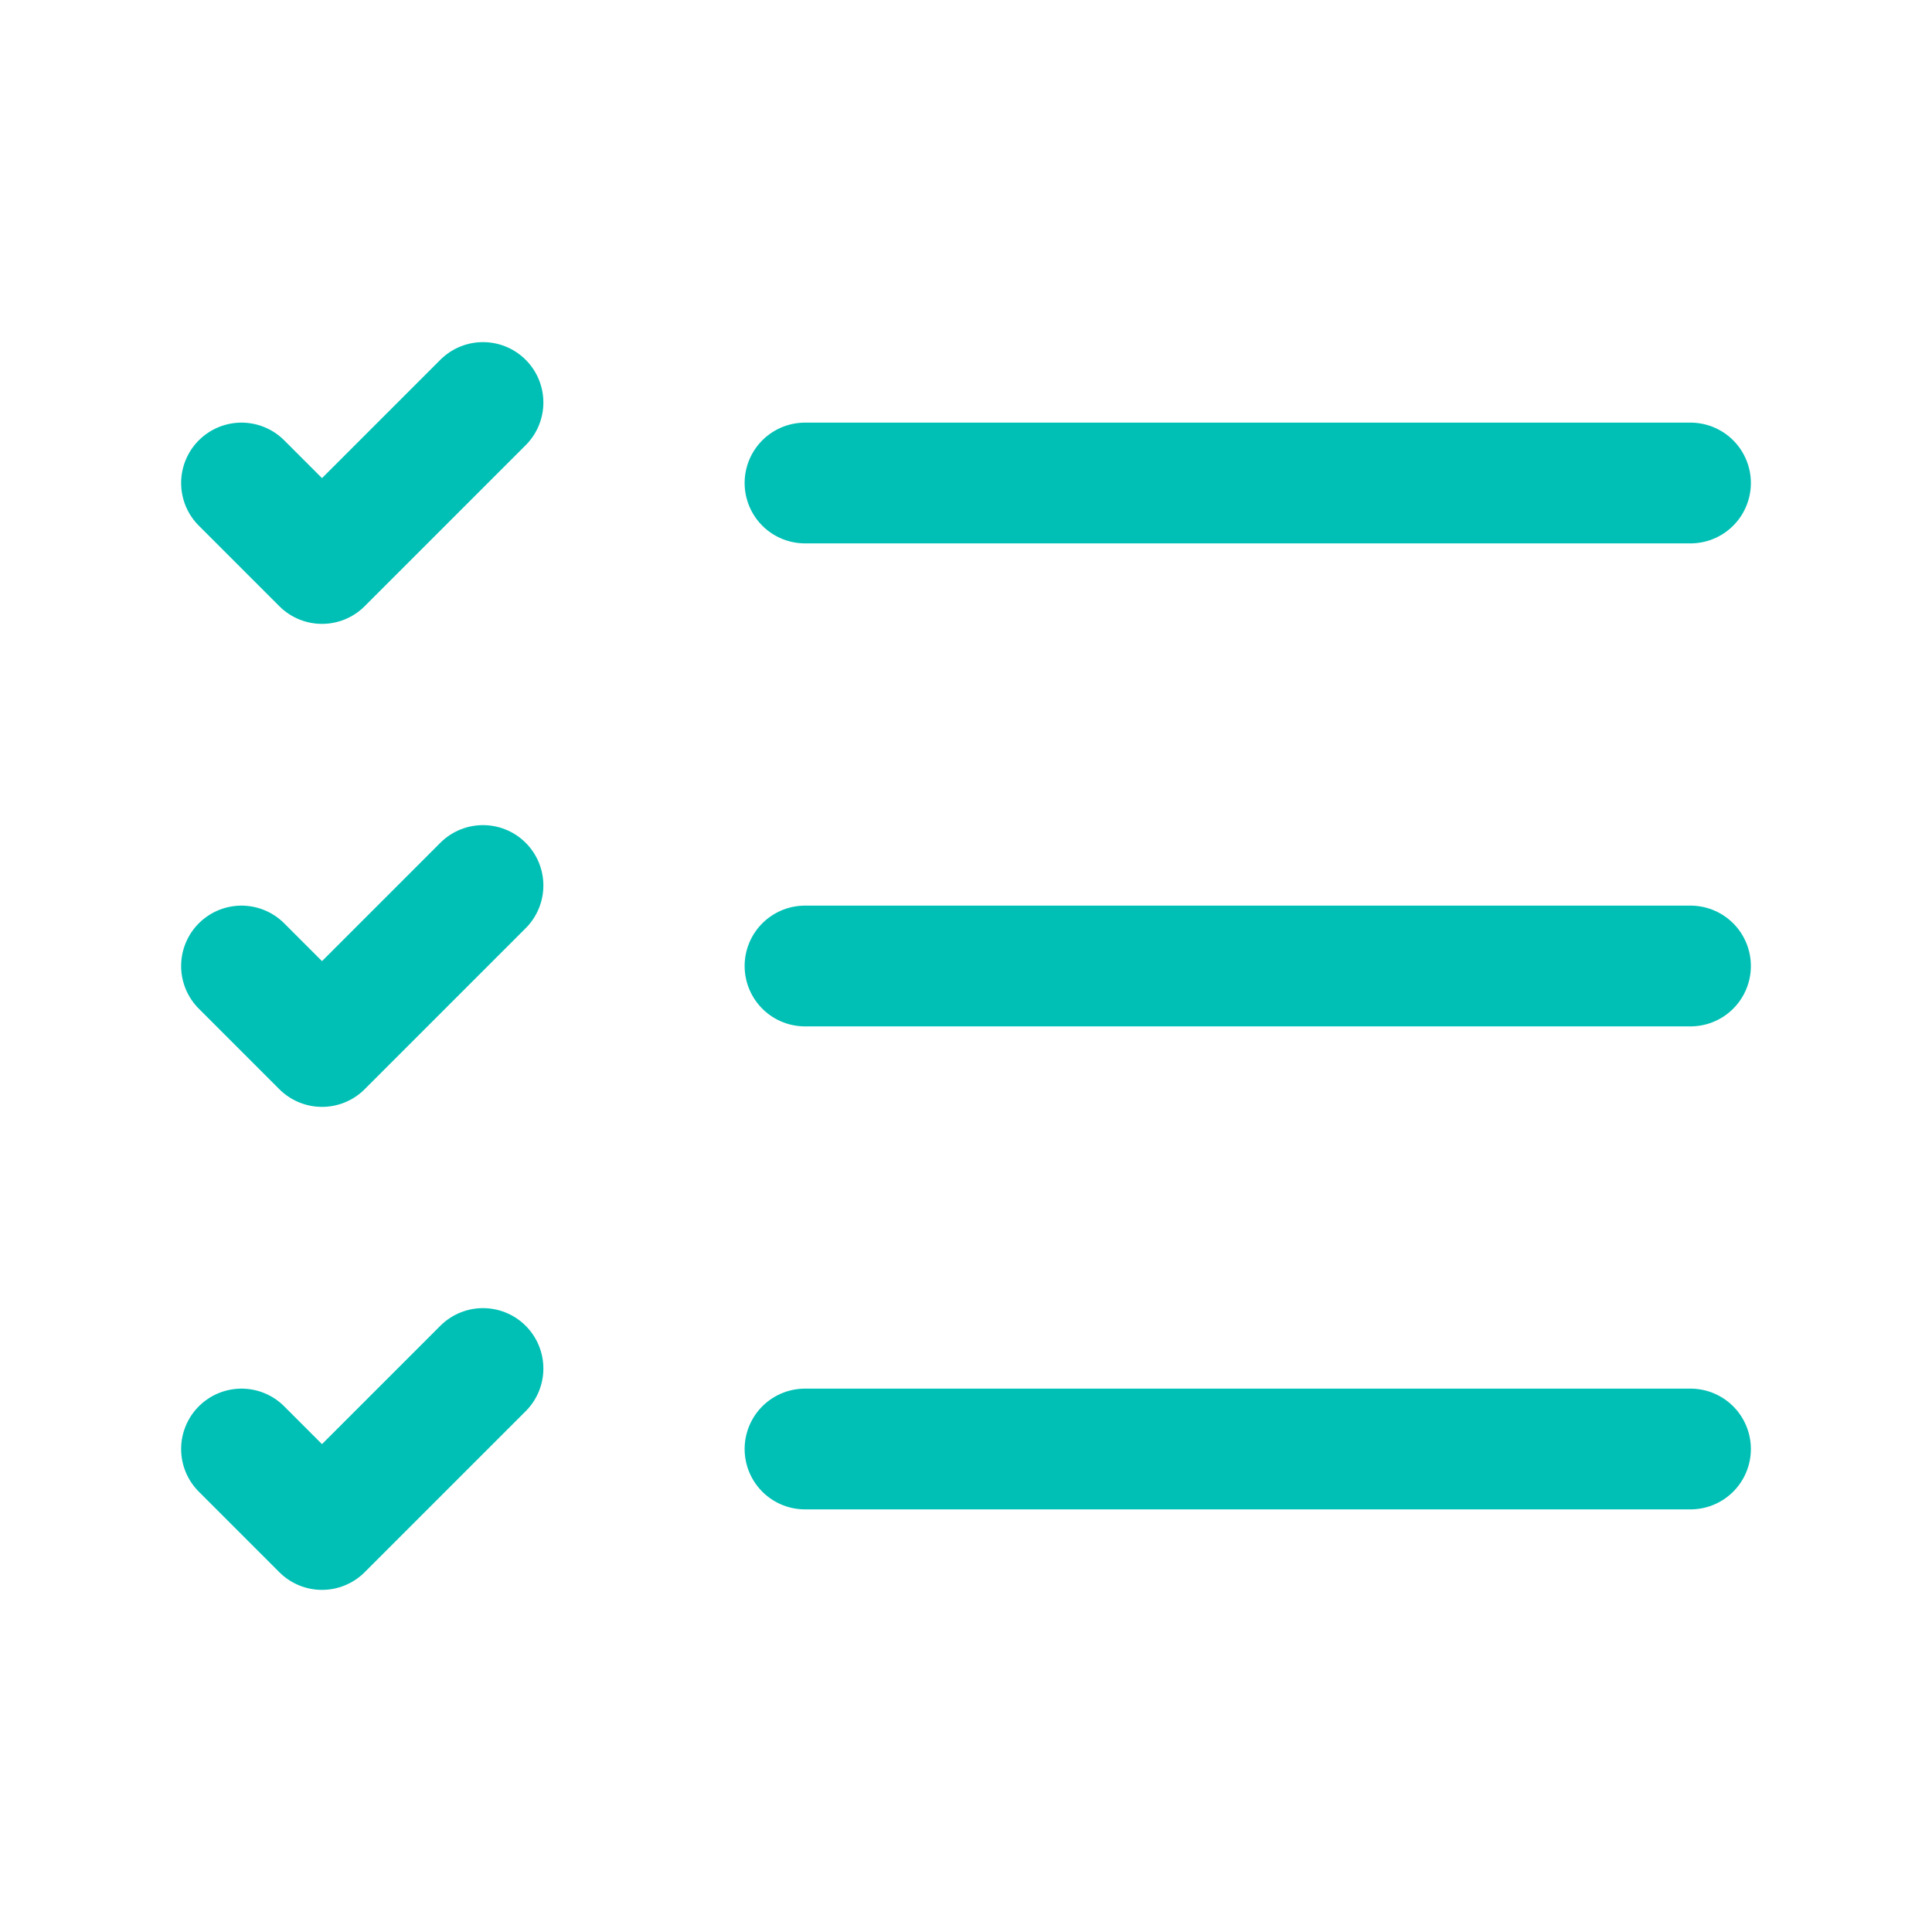 <svg xmlns="http://www.w3.org/2000/svg" width="64" height="64" viewBox="0 0 24 24" fill="none" stroke="#00c0b5" stroke-width="1.5" stroke-linecap="round" stroke-linejoin="round"><line x1="10" y1="6" x2="21" y2="6"></line><line x1="10" y1="12" x2="21" y2="12"></line><line x1="10" y1="18" x2="21" y2="18"></line><polyline points="3 6 4 7 6 5"></polyline><polyline points="3 12 4 13 6 11"></polyline><polyline points="3 18 4 19 6 17"></polyline></svg>